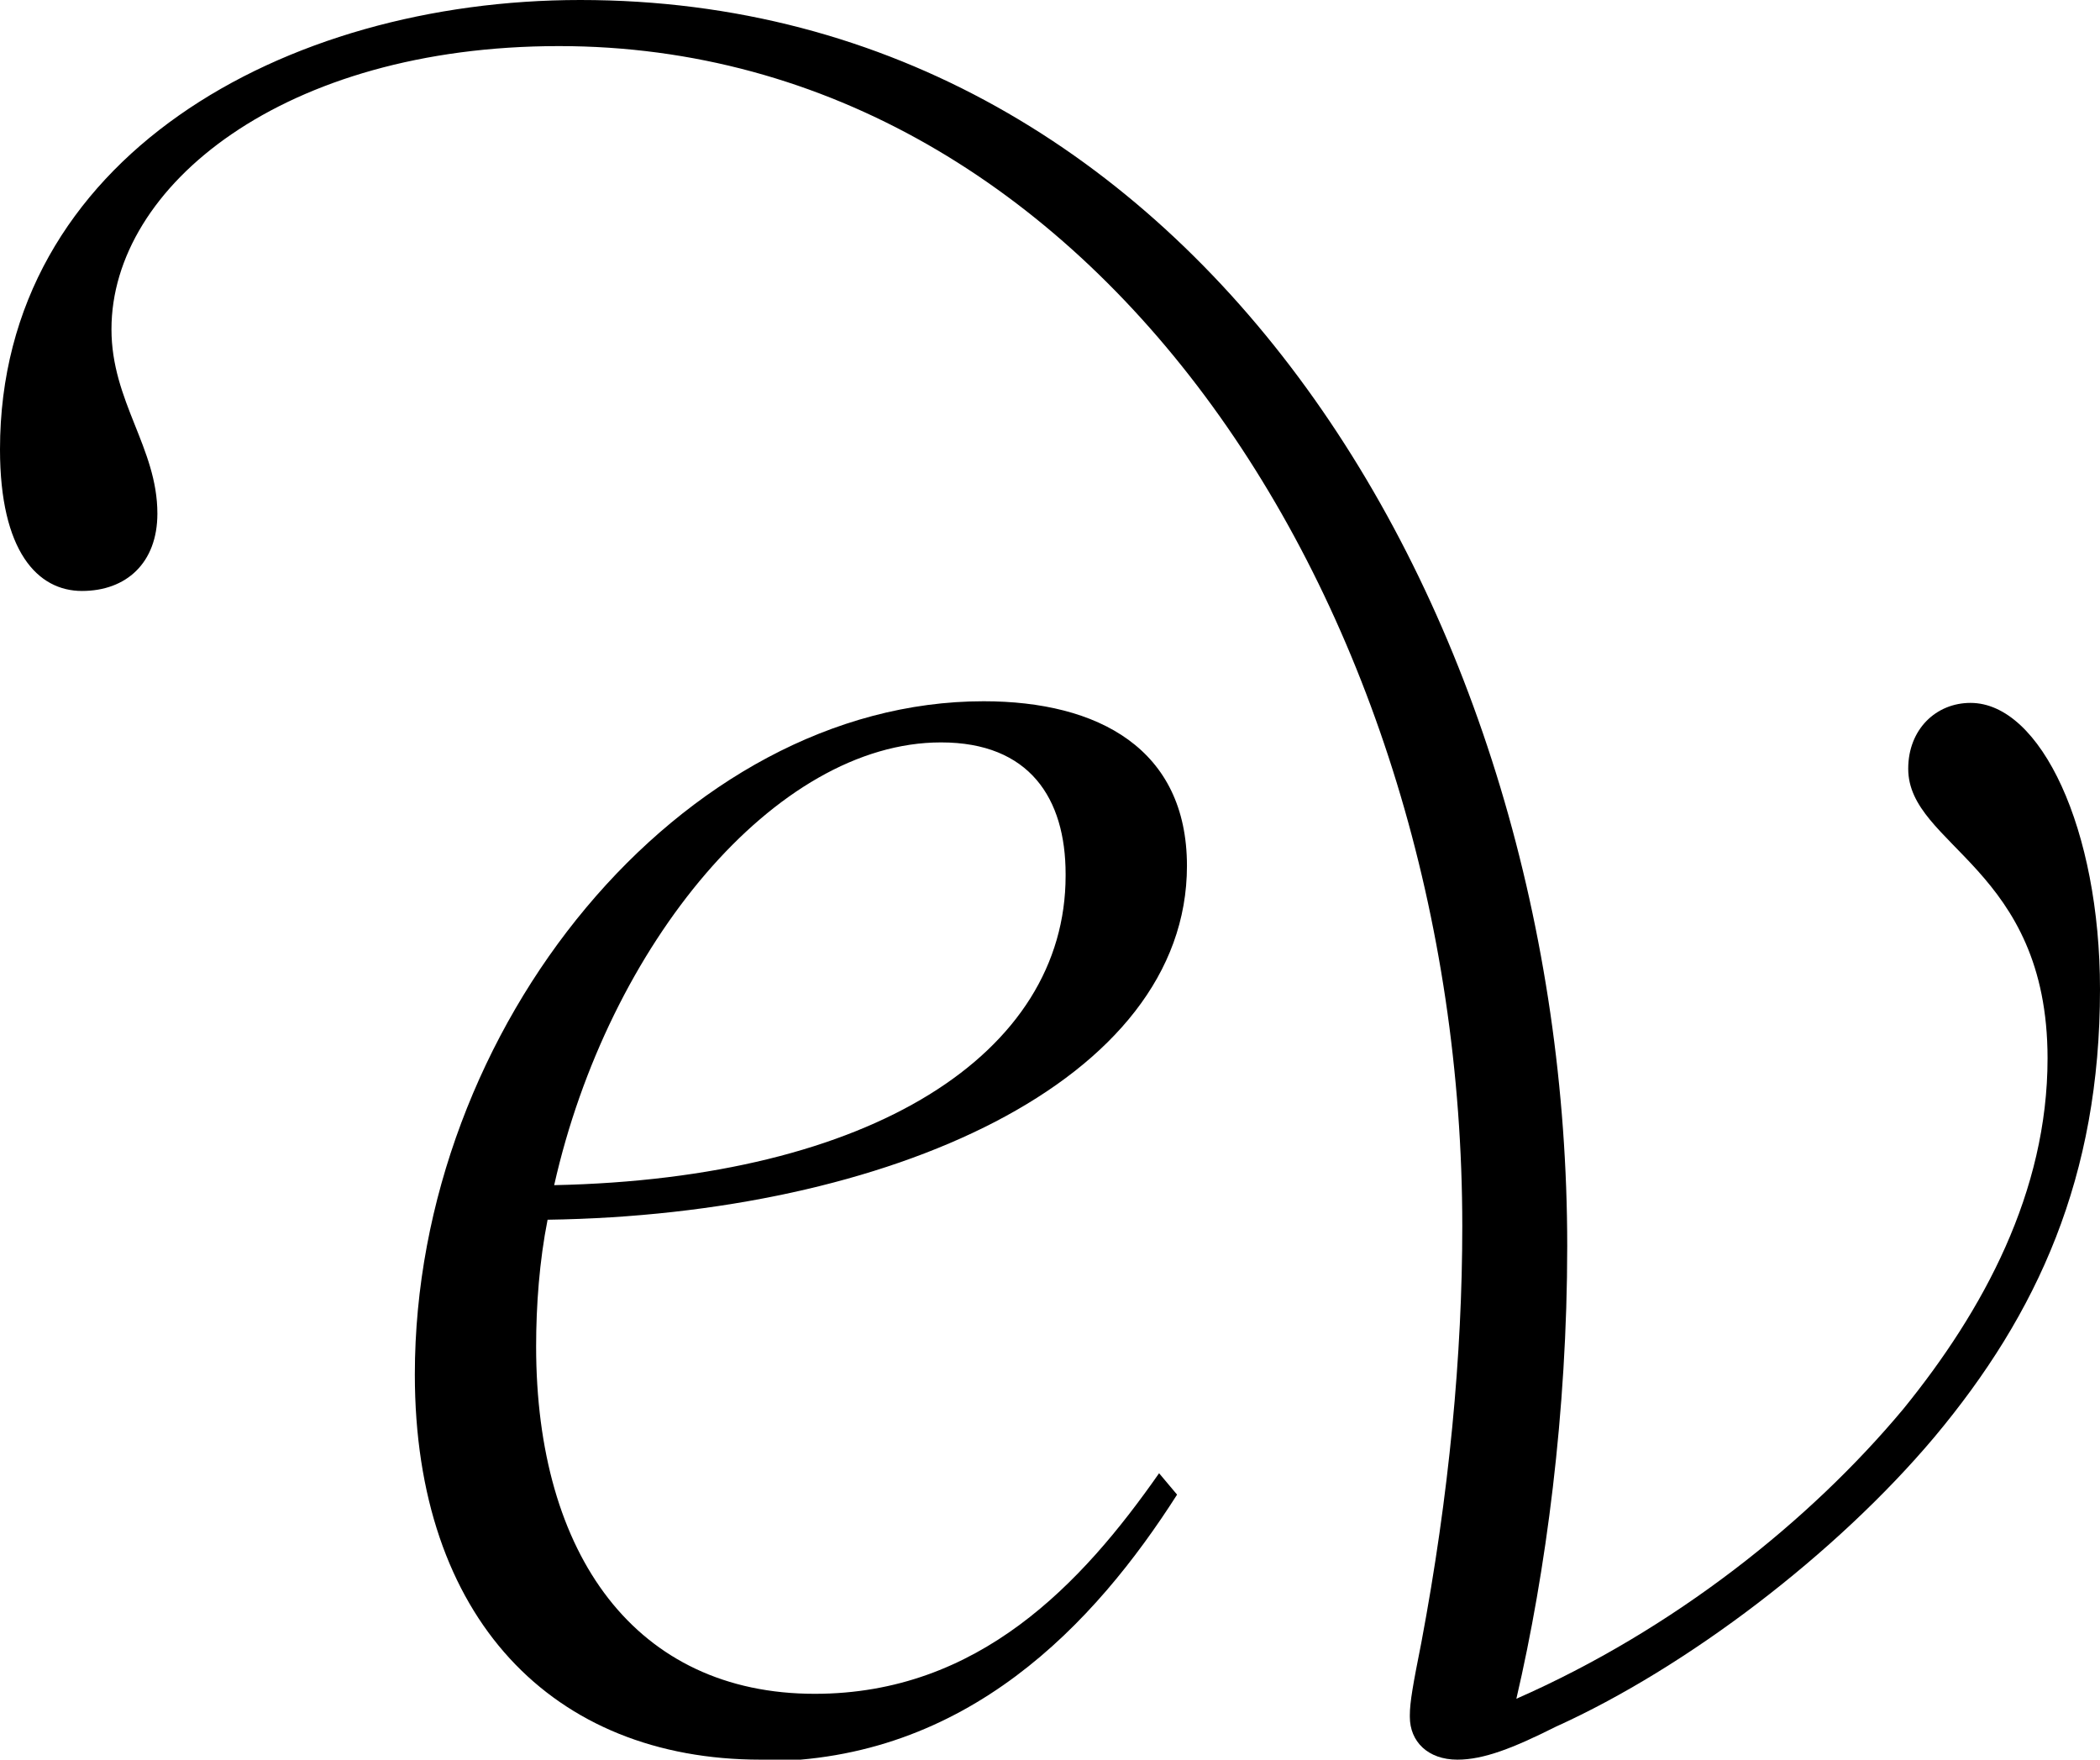 <svg viewBox="0 0 37 31" xmlns="http://www.w3.org/2000/svg">
<g>
<path d="M13.403 31C9.735 31 7.309 28.506 7.309 24.214C7.309 18.096 12.017 12.354 17.331 12.354C19.353 12.354 20.913 13.195 20.913 15.254C20.913 19.052 15.656 21.401 9.648 21.488C9.504 22.213 9.446 22.996 9.446 23.721C9.446 27.404 11.208 29.84 14.356 29.84C17.245 29.84 19.064 27.897 20.422 25.954L20.739 26.331C19.295 28.593 17.042 31.029 13.432 31.029L13.403 31ZM18.775 15.399C18.775 14.065 18.14 13.079 16.58 13.079C13.663 13.079 10.717 16.645 9.764 20.879C15.367 20.763 18.775 18.559 18.775 15.428V15.399Z"/>
<path d="M24.84 30.217C24.84 29.985 24.898 29.666 25.042 28.941C25.533 26.331 25.764 23.866 25.764 21.604C25.764 10.788 19.323 0.812 9.849 0.812C4.997 0.812 1.964 3.277 1.964 5.8C1.964 7.076 2.773 7.888 2.773 9.048C2.773 9.918 2.224 10.411 1.444 10.411C0.664 10.411 0 9.715 0 7.917C0 2.784 4.997 0 10.225 0C21.172 0 27.613 10.933 27.613 21.952C27.613 24.881 27.237 27.694 26.717 29.927C29.49 28.709 31.888 26.795 33.534 24.823C34.949 23.083 36.076 20.995 36.076 18.646C36.076 15.283 33.621 14.905 33.621 13.543C33.621 12.847 34.112 12.383 34.718 12.383C35.96 12.383 37 14.616 37 17.428C37 20.734 35.902 23.141 34.083 25.316C32.35 27.375 29.721 29.376 27.411 30.42C26.66 30.797 26.14 31 25.678 31C25.158 31 24.84 30.681 24.84 30.246V30.217Z"/>
</g>
</svg>
